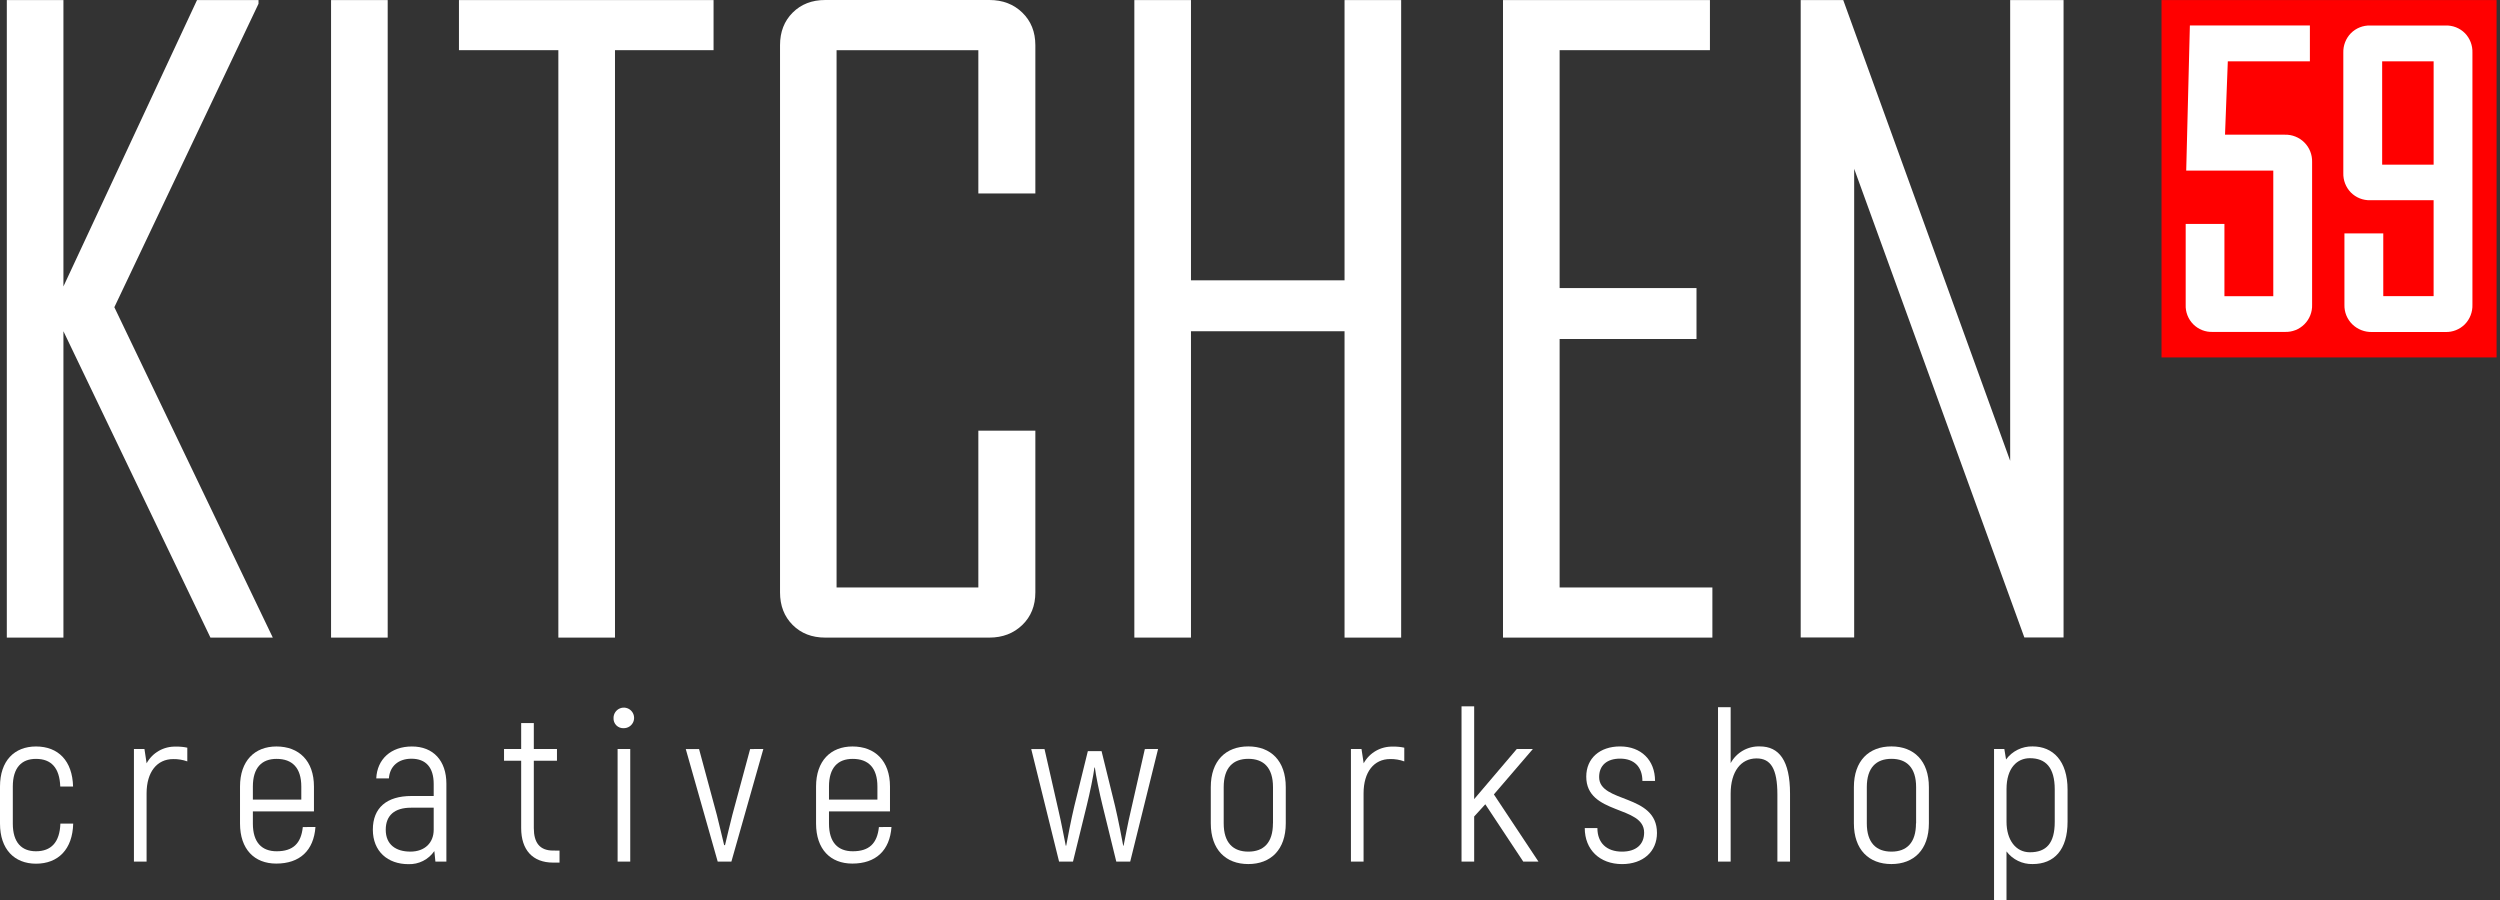 <svg width="175" height="63" viewBox="0 0 175 63" fill="none" xmlns="http://www.w3.org/2000/svg">
<rect x="0" y="0" width="175" height="63" fill="#333333" stroke="none"/>
<path d="M0 57.648V55.058C0 53.258 1.004 52.253 2.52 52.253C4.08 52.253 5.07 53.257 5.115 55.058H4.218C4.172 53.739 3.578 53.122 2.522 53.122C1.515 53.118 0.897 53.733 0.897 55.058V57.653C0.897 58.974 1.512 59.589 2.517 59.589C3.568 59.589 4.182 58.974 4.227 57.653H5.124C5.079 59.454 4.075 60.459 2.513 60.459C1.004 60.453 0 59.449 0 57.648Z" fill="white"/>
<path d="M13.111 52.338V53.298C12.793 53.184 12.458 53.13 12.121 53.136C10.996 53.136 10.261 54.033 10.261 55.537V60.31H9.375V52.428H10.111L10.261 53.418V53.434C10.46 53.068 10.758 52.765 11.12 52.558C11.482 52.352 11.894 52.25 12.31 52.264C12.579 52.256 12.848 52.281 13.111 52.338Z" fill="white"/>
<path d="M22.082 57.889C21.961 59.539 20.986 60.451 19.336 60.451C17.807 60.451 16.801 59.447 16.801 57.645V55.058C16.801 53.258 17.826 52.253 19.351 52.253C20.926 52.253 21.977 53.257 21.977 55.058V56.799H17.701V57.653C17.701 58.974 18.331 59.589 19.366 59.589C20.506 59.589 21.076 59.05 21.196 57.894L22.082 57.889ZM17.701 55.058V55.974H21.091V55.058C21.091 53.739 20.451 53.122 19.366 53.122C18.331 53.118 17.701 53.733 17.701 55.058Z" fill="white"/>
<path d="M31.247 54.859V60.31H30.478L30.404 59.575C30.203 59.868 29.931 60.105 29.614 60.266C29.297 60.426 28.944 60.503 28.589 60.491C27.149 60.491 26.099 59.605 26.099 58.075C26.099 56.544 27.074 55.72 28.799 55.72H30.359V54.88C30.359 53.727 29.819 53.11 28.799 53.11C27.902 53.11 27.284 53.622 27.223 54.489H26.338C26.398 53.139 27.373 52.254 28.828 52.254C30.332 52.249 31.247 53.253 31.247 54.859ZM30.359 58.084V56.539H28.772C27.619 56.539 27.002 57.079 27.002 58.084C27.002 59.119 27.706 59.613 28.726 59.613C29.746 59.613 30.359 58.984 30.359 58.084Z" fill="white"/>
<path d="M39.167 59.541V60.382H38.718C37.278 60.382 36.482 59.485 36.482 57.967V53.253H35.282V52.428H36.482V50.613H37.367V52.428H38.988V53.253H37.367V57.963C37.367 58.998 37.788 59.539 38.718 59.539L39.167 59.541Z" fill="white"/>
<path d="M42.947 50.253C42.947 50.111 42.99 49.971 43.069 49.853C43.148 49.735 43.26 49.642 43.392 49.588C43.523 49.533 43.668 49.519 43.808 49.547C43.947 49.575 44.076 49.643 44.176 49.744C44.277 49.845 44.346 49.973 44.373 50.112C44.401 50.252 44.387 50.397 44.333 50.528C44.278 50.66 44.186 50.772 44.067 50.852C43.949 50.931 43.81 50.973 43.667 50.973C43.571 50.979 43.475 50.965 43.385 50.931C43.294 50.897 43.212 50.844 43.144 50.776C43.076 50.708 43.023 50.626 42.989 50.536C42.955 50.446 42.941 50.349 42.947 50.253ZM43.232 52.431H44.117V60.31H43.233L43.232 52.431Z" fill="white"/>
<path d="M53.434 52.428L51.198 60.31H50.239L48.004 52.434H48.934L50.179 57.046C50.344 57.686 50.583 58.727 50.691 59.161H50.751C50.856 58.727 51.096 57.691 51.264 57.046L52.509 52.434L53.434 52.428Z" fill="white"/>
<path d="M62.404 57.889C62.284 59.539 61.309 60.451 59.659 60.451C58.13 60.451 57.124 59.447 57.124 57.645V55.058C57.124 53.258 58.149 52.253 59.673 52.253C61.249 52.253 62.299 53.257 62.299 55.058V56.799H58.029V57.653C58.029 58.974 58.659 59.589 59.694 59.589C60.834 59.589 61.404 59.05 61.524 57.894L62.404 57.889ZM58.029 55.058V55.974H61.419V55.058C61.419 53.739 60.779 53.122 59.694 53.122C58.654 53.118 58.029 53.733 58.029 55.058Z" fill="white"/>
<path d="M81.066 52.428L79.115 60.31H78.14L77.18 56.395C76.956 55.498 76.701 54.235 76.64 53.726H76.61C76.55 54.238 76.295 55.496 76.07 56.395L75.11 60.31H74.135L72.186 52.434H73.116L74.091 56.723C74.285 57.533 74.511 58.762 74.603 59.198H74.634C74.724 58.703 74.978 57.367 75.204 56.422L76.149 52.579H77.109L78.054 56.422C78.278 57.367 78.533 58.702 78.624 59.198H78.652C78.742 58.762 78.967 57.533 79.165 56.723L80.139 52.433L81.066 52.428Z" fill="white"/>
<path d="M84.755 57.634V55.099C84.755 53.254 85.804 52.249 87.38 52.249C88.955 52.249 90.004 53.253 90.004 55.099V57.634C90.004 59.479 88.954 60.484 87.38 60.484C85.805 60.484 84.755 59.479 84.755 57.634ZM89.11 57.634V55.099C89.11 53.733 88.451 53.118 87.385 53.118C86.319 53.118 85.659 53.733 85.659 55.099V57.634C85.659 58.999 86.319 59.614 87.385 59.614C88.451 59.614 89.106 58.999 89.106 57.634H89.11Z" fill="white"/>
<path d="M98.3 52.338V53.298C97.983 53.183 97.647 53.127 97.31 53.133C96.185 53.133 95.45 54.029 95.45 55.533V60.31H94.565V52.428H95.305L95.455 53.418V53.434C95.655 53.068 95.952 52.765 96.314 52.558C96.676 52.352 97.088 52.25 97.504 52.264C97.772 52.256 98.039 52.281 98.3 52.338Z" fill="white"/>
<path d="M103.971 56.299L103.192 57.154V60.31H102.307V49.443H103.192V55.938L106.177 52.428H107.303L104.572 55.609L107.691 60.31H106.626L103.971 56.299Z" fill="white"/>
<path d="M110.933 57.965H111.818C111.818 58.999 112.459 59.614 113.542 59.614C114.518 59.614 115.089 59.12 115.089 58.28C115.089 56.358 111.038 57.065 111.038 54.365C111.038 53.084 111.983 52.25 113.408 52.25C114.878 52.25 115.853 53.209 115.853 54.665H114.968C114.968 53.69 114.398 53.104 113.408 53.104C112.478 53.104 111.939 53.585 111.939 54.394C111.939 56.239 115.988 55.534 115.988 58.309C115.988 59.614 115.013 60.487 113.542 60.487C111.982 60.484 110.933 59.479 110.933 57.965Z" fill="white"/>
<path d="M125.302 55.548V60.31H124.417V55.624C124.417 53.809 123.952 53.089 122.961 53.089C121.866 53.089 121.146 54.004 121.146 55.55V60.31H120.261V49.504H121.146V53.418C121.345 53.053 121.64 52.751 122.001 52.544C122.361 52.338 122.772 52.235 123.187 52.249C124.537 52.249 125.302 53.239 125.302 55.548Z" fill="white"/>
<path d="M129.772 57.634V55.099C129.772 53.254 130.822 52.249 132.397 52.249C133.973 52.249 135.022 53.253 135.022 55.099V57.634C135.022 59.479 133.971 60.484 132.397 60.484C130.823 60.484 129.772 59.479 129.772 57.634ZM134.128 57.634V55.099C134.128 53.733 133.468 53.118 132.402 53.118C131.337 53.118 130.677 53.733 130.677 55.099V57.634C130.677 58.999 131.337 59.614 132.402 59.614C133.468 59.614 134.119 58.999 134.119 57.634H134.128Z" fill="white"/>
<path d="M144.729 55.264V57.529C144.729 59.478 143.799 60.484 142.284 60.484C141.93 60.493 141.58 60.417 141.262 60.263C140.944 60.109 140.667 59.882 140.455 59.599V63H139.583V52.428H140.303L140.424 53.163C140.637 52.872 140.918 52.637 141.242 52.478C141.565 52.319 141.923 52.24 142.284 52.249C143.708 52.249 144.729 53.264 144.729 55.264ZM143.832 55.264C143.832 53.719 143.192 53.074 142.092 53.074C141.195 53.074 140.457 53.764 140.457 55.233V57.529C140.457 58.789 141.098 59.659 142.092 59.659C143.245 59.659 143.832 59.029 143.832 57.529V55.264Z" fill="white"/>
<path d="M19.096 44.632H14.731L4.44 23.187V44.631H0.477V0.005H4.44V20.051L13.791 0.006H18.096V0.263L8.004 21.505L19.096 44.632Z" fill="white"/>
<path d="M27.138 44.632H23.174V0.005H27.138V44.632Z" fill="white"/>
<path d="M49.949 3.512H43.049V44.632H39.085V3.512H32.127V0.005H49.949V3.512Z" fill="white"/>
<path d="M72.475 41.467C72.475 42.398 72.171 43.158 71.563 43.747C70.955 44.335 70.187 44.63 69.258 44.632H57.767C56.836 44.632 56.075 44.337 55.486 43.747C54.897 43.157 54.602 42.397 54.602 41.467V3.165C54.602 2.234 54.897 1.473 55.486 0.884C56.075 0.295 56.836 0 57.767 0H69.258C70.188 0 70.957 0.295 71.563 0.884C72.17 1.473 72.474 2.234 72.475 3.165V13.541H68.484V3.512H58.56V41.122H68.484V30.145H72.475V41.467Z" fill="white"/>
<path d="M98.081 44.632H94.118V23.187H83.368V44.631H79.404V0.005H83.368V19.623H94.118V0.005H98.081V44.632Z" fill="white"/>
<path d="M119.867 44.632H105.21V0.005H119.695V3.512H109.173V20.165H118.755V23.73H109.173V41.123H119.867V44.632Z" fill="white"/>
<path d="M140.712 0.005V32.256L129.027 0.005H126.049V44.623H129.792V11.815L141.705 44.623H144.449V0.005H140.712Z" fill="white"/>
<path d="M174.76 0.004H151.306V25.02H174.76V0.004Z" fill="#FF0000"/>
<path d="M160.994 10.287C160.858 10.149 160.696 10.041 160.516 9.97C160.336 9.899 160.143 9.867 159.95 9.875H155.293L155.524 3.854H161.253V2.23H153.731L153.491 11.494H159.574V21.18H155.263V16.116H153.442V21.328C153.433 21.524 153.464 21.719 153.534 21.902C153.603 22.086 153.709 22.253 153.846 22.393C153.983 22.528 154.147 22.633 154.326 22.702C154.506 22.771 154.698 22.803 154.89 22.795H159.948C160.142 22.804 160.336 22.772 160.517 22.701C160.698 22.631 160.862 22.523 160.999 22.386C161.136 22.248 161.243 22.084 161.312 21.902C161.382 21.721 161.413 21.527 161.404 21.333V11.332C161.411 11.139 161.379 10.946 161.308 10.766C161.238 10.587 161.131 10.424 160.994 10.287Z" fill="white"/>
<path d="M159.949 23.234H154.89C154.638 23.244 154.387 23.201 154.152 23.109C153.918 23.016 153.705 22.876 153.527 22.698C153.35 22.519 153.211 22.305 153.12 22.07C153.029 21.835 152.987 21.584 152.998 21.332V15.675H155.71V20.734H159.13V11.94H153.035L153.291 1.784H161.692V4.294H155.947L155.751 9.429H159.945C160.196 9.423 160.446 9.467 160.68 9.561C160.914 9.654 161.126 9.794 161.304 9.972C161.482 10.149 161.622 10.361 161.715 10.595C161.808 10.829 161.853 11.079 161.847 11.33V21.332C161.856 21.584 161.812 21.836 161.72 22.07C161.627 22.305 161.488 22.518 161.309 22.697C161.131 22.875 160.918 23.015 160.683 23.108C160.448 23.2 160.197 23.243 159.945 23.234H159.949ZM153.888 16.566V21.332C153.88 21.467 153.901 21.603 153.947 21.73C153.994 21.857 154.066 21.973 154.16 22.071C154.256 22.165 154.37 22.237 154.496 22.284C154.621 22.331 154.755 22.351 154.889 22.343H159.947C160.082 22.352 160.217 22.331 160.344 22.284C160.471 22.236 160.585 22.162 160.681 22.066C160.777 21.97 160.851 21.855 160.899 21.729C160.946 21.602 160.967 21.467 160.958 21.332V11.332C160.965 11.197 160.943 11.063 160.894 10.937C160.846 10.812 160.772 10.697 160.677 10.602C160.581 10.507 160.467 10.433 160.342 10.384C160.216 10.336 160.082 10.314 159.947 10.321H154.823L155.088 3.404H160.8V2.675H154.158L153.942 11.049H160.014V21.624H154.819V16.567L153.888 16.566Z" fill="white"/>
<path d="M172.625 21.335C172.633 21.528 172.601 21.72 172.532 21.901C172.463 22.081 172.358 22.246 172.224 22.385C172.088 22.521 171.924 22.628 171.745 22.698C171.565 22.768 171.373 22.8 171.18 22.793H166.042C165.847 22.799 165.652 22.766 165.469 22.696C165.287 22.627 165.12 22.521 164.979 22.385C164.839 22.249 164.73 22.085 164.657 21.905C164.584 21.724 164.551 21.53 164.557 21.335V16.789H166.384V21.177H170.798V13.569H165.924C165.732 13.577 165.539 13.545 165.36 13.475C165.18 13.405 165.017 13.298 164.88 13.162C164.746 13.023 164.641 12.858 164.572 12.677C164.503 12.496 164.472 12.304 164.479 12.11V3.691C164.472 3.497 164.503 3.304 164.572 3.124C164.641 2.943 164.746 2.778 164.88 2.639C165.017 2.503 165.18 2.396 165.36 2.326C165.539 2.256 165.732 2.224 165.924 2.231H171.176C171.369 2.224 171.561 2.256 171.741 2.326C171.92 2.396 172.084 2.503 172.22 2.639C172.355 2.778 172.461 2.942 172.53 3.123C172.6 3.304 172.632 3.497 172.625 3.691V21.335ZM170.798 11.984V3.847H166.305V11.98L170.798 11.984Z" fill="white"/>
<path d="M171.18 23.24H166.041C165.788 23.247 165.536 23.203 165.3 23.111C165.064 23.02 164.848 22.882 164.666 22.705C164.484 22.528 164.34 22.315 164.244 22.079C164.148 21.843 164.103 21.59 164.11 21.336V16.34H166.829V20.728H170.353V14.015H165.923C165.671 14.024 165.42 13.98 165.186 13.887C164.952 13.794 164.739 13.653 164.561 13.475C164.386 13.295 164.249 13.081 164.158 12.847C164.067 12.613 164.024 12.363 164.032 12.112V3.691C164.024 3.439 164.067 3.189 164.158 2.955C164.249 2.72 164.386 2.506 164.561 2.326C164.739 2.147 164.952 2.007 165.186 1.914C165.42 1.821 165.671 1.777 165.923 1.786H171.175C171.429 1.776 171.682 1.819 171.918 1.911C172.155 2.004 172.369 2.145 172.548 2.325C172.722 2.506 172.858 2.72 172.948 2.955C173.037 3.189 173.079 3.44 173.07 3.691V21.335C173.078 21.586 173.035 21.836 172.944 22.07C172.854 22.304 172.717 22.518 172.542 22.698C172.364 22.877 172.152 23.017 171.917 23.11C171.683 23.204 171.432 23.248 171.18 23.24ZM165.002 17.234V21.334C164.995 21.468 165.016 21.603 165.065 21.729C165.114 21.855 165.19 21.969 165.286 22.064C165.386 22.159 165.505 22.234 165.635 22.282C165.764 22.331 165.902 22.353 166.041 22.347H171.18C171.314 22.354 171.447 22.333 171.572 22.285C171.697 22.238 171.811 22.165 171.906 22.071C171.999 21.973 172.071 21.857 172.118 21.73C172.165 21.604 172.185 21.468 172.178 21.334V3.691C172.185 3.555 172.165 3.42 172.118 3.293C172.072 3.166 172 3.05 171.906 2.951C171.811 2.858 171.697 2.785 171.572 2.738C171.447 2.691 171.314 2.67 171.18 2.677H165.928C165.795 2.67 165.661 2.691 165.536 2.738C165.411 2.785 165.297 2.858 165.202 2.951C165.108 3.05 165.036 3.166 164.989 3.293C164.942 3.42 164.921 3.555 164.928 3.691V12.113C164.921 12.248 164.942 12.384 164.989 12.511C165.036 12.638 165.108 12.754 165.202 12.852C165.297 12.946 165.411 13.018 165.536 13.066C165.661 13.113 165.795 13.133 165.928 13.126H171.248V21.624H165.942V17.234H165.002ZM171.244 12.425H165.864V3.401H171.244V12.425ZM166.751 11.529H170.354V4.293H166.751V11.529Z" fill="white"/>
</svg>
